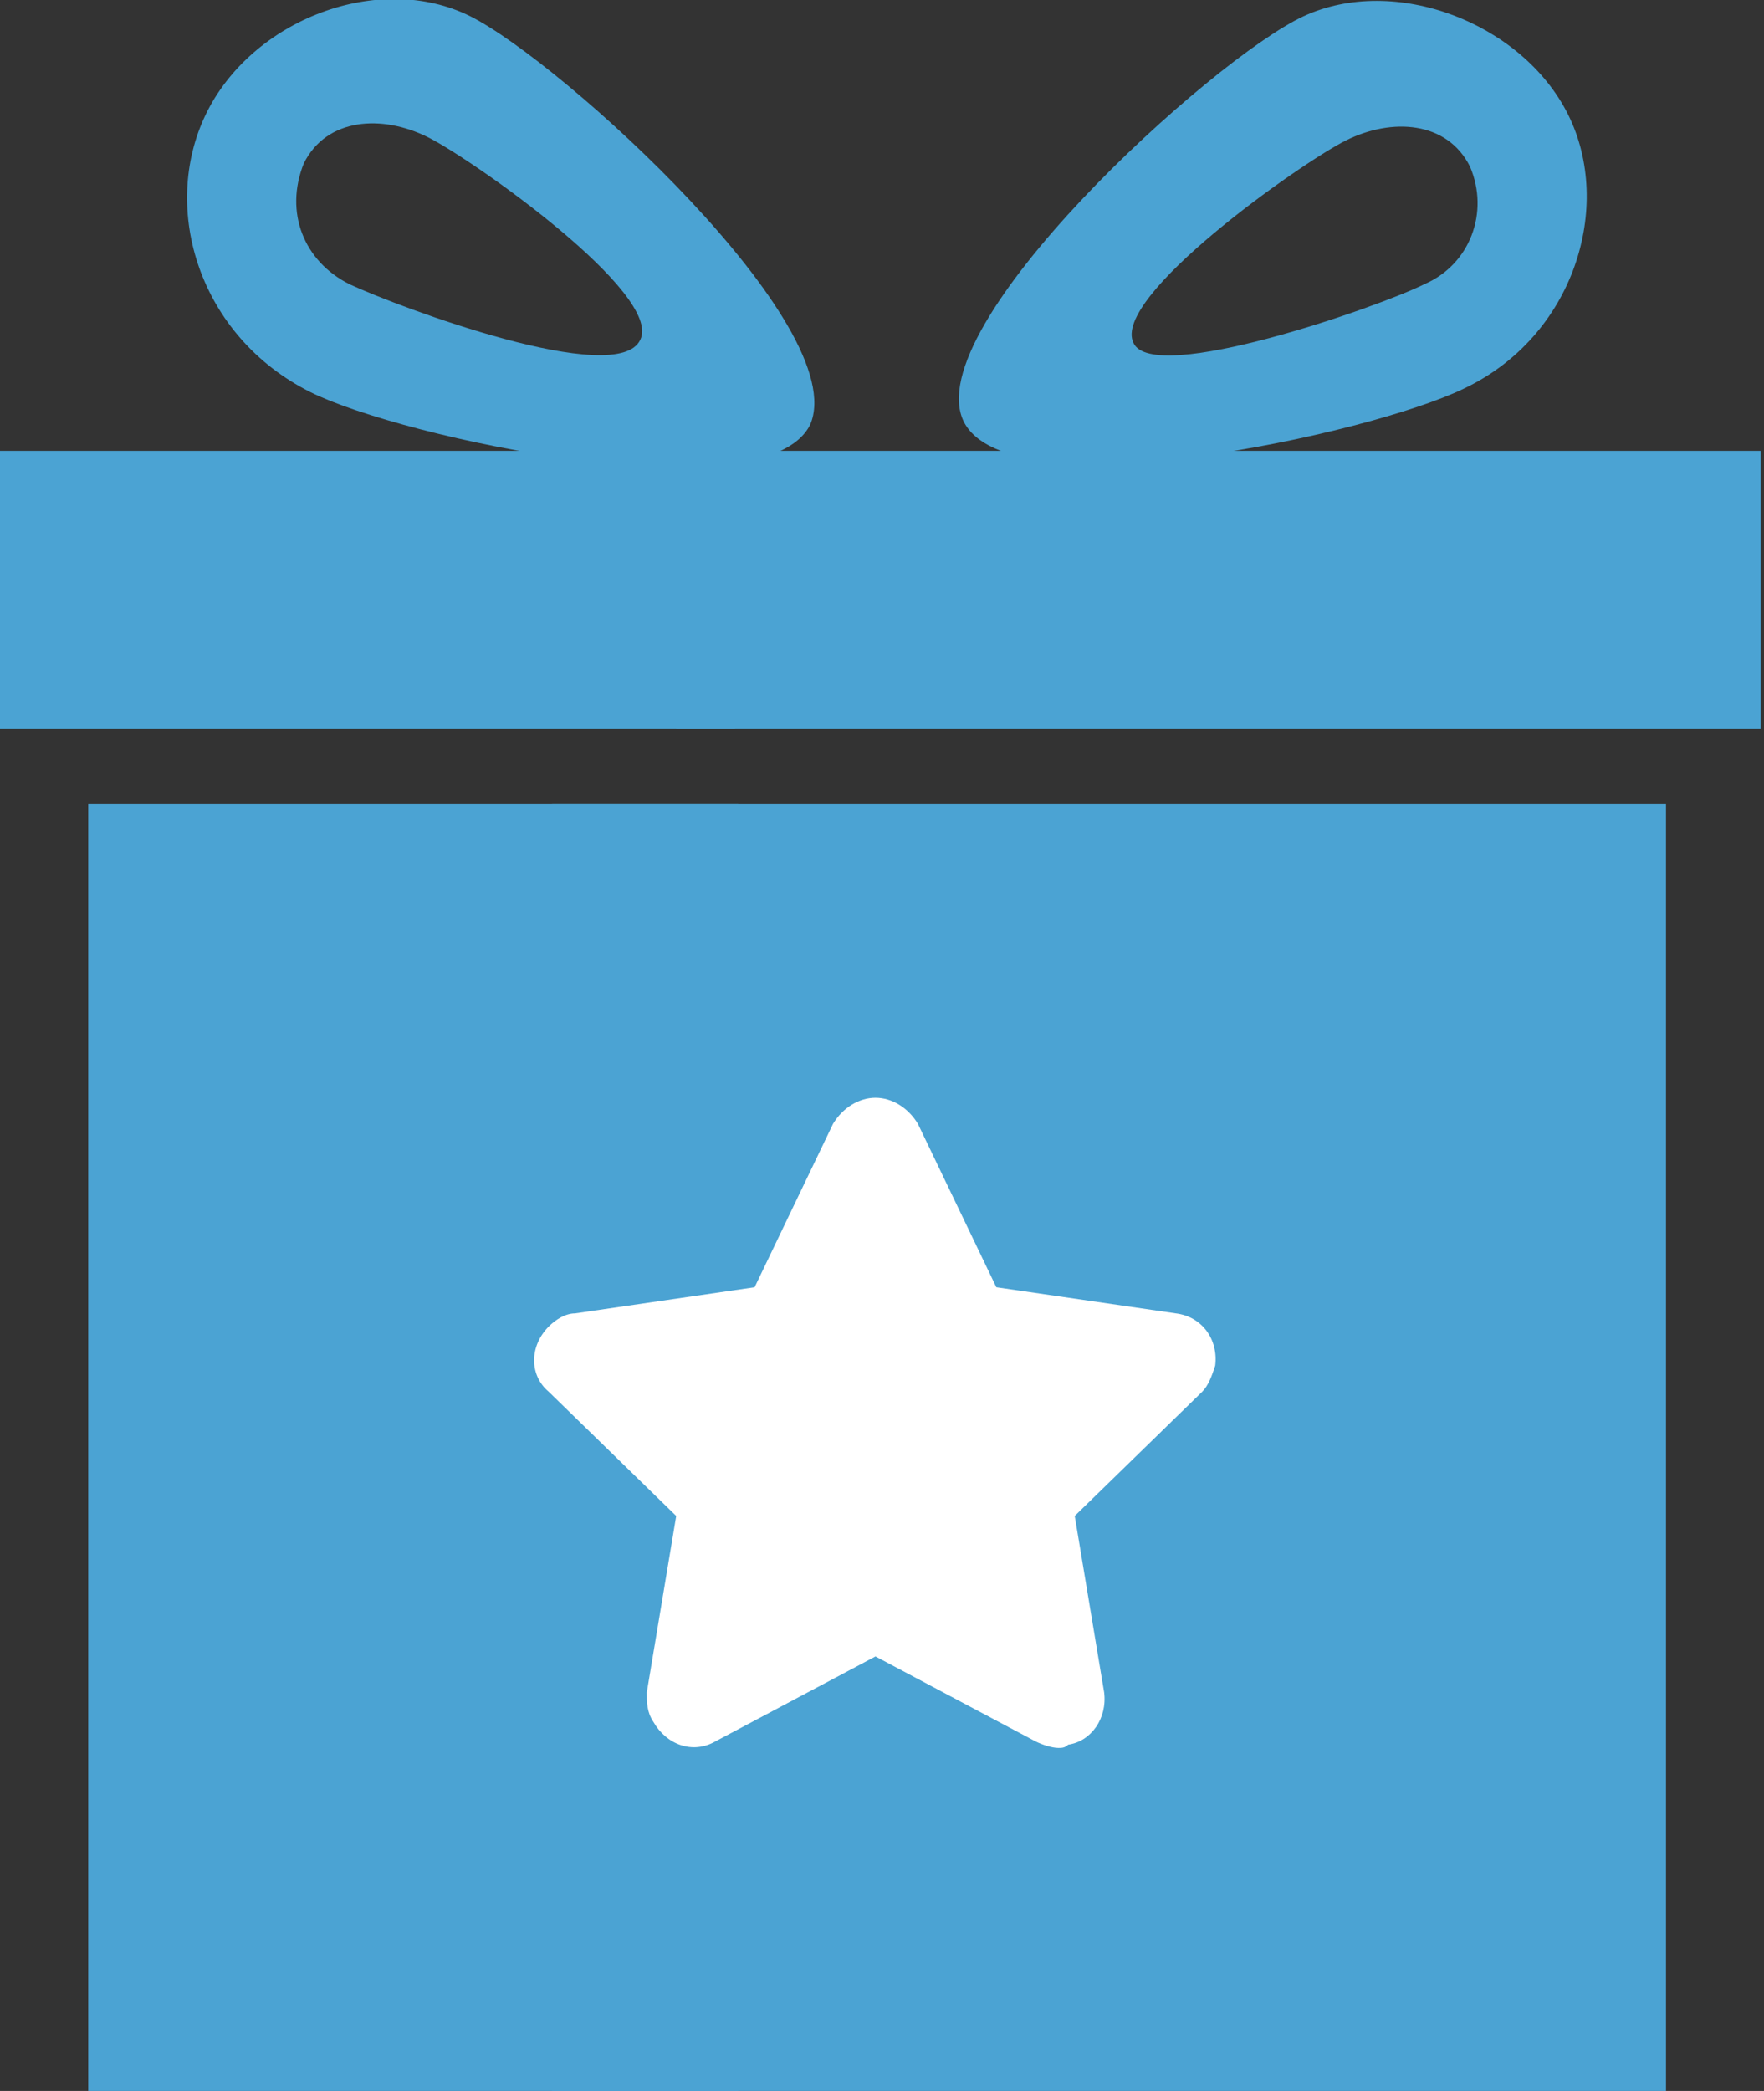 <?xml version="1.0" encoding="utf-8"?>
<!-- Generator: Adobe Illustrator 22.1.0, SVG Export Plug-In . SVG Version: 6.00 Build 0)  -->
<svg version="1.1" id="图层_1" xmlns="http://www.w3.org/2000/svg" xmlns:xlink="http://www.w3.org/1999/xlink" x="0px" y="0px"
	 viewBox="0 0 54 64" style="enable-background:new 0 0 54 64;" xml:space="preserve">
<rect x="0" y="0" width="54" height="64" fill="#333333" stroke="none"/>
<style type="text/css">
	.st0{fill:#4BA3D3;}
	.st1{fill:#FFFFFF;}
</style>
<g>
	<path class="st0" d="M14.4,0.5c-2.8-1.4-6.7,0.1-8.1,3S6.1,10.3,9.5,12c2.8,1.4,13.9,3.8,15.3,1C26.1,10,17.2,1.9,14.4,0.5
		L14.4,0.5L14.4,0.5z M10.7,8.7c-1.4-0.7-2-2.2-1.4-3.7c0.7-1.4,2.4-1.5,3.8-0.8c1.4,0.7,7.2,4.8,6.5,6.2
		C18.9,11.9,12.2,9.4,10.7,8.7L10.7,8.7L10.7,8.7z"/>
	<g>
		<path class="st0" d="M20.7,13.8h33.2v8.5H20.7V13.8z"/>
		<path class="st0" d="M-0.2,13.8h22.7v8.5H-0.2V13.8z"/>
	</g>
	<g>
		<path class="st0" d="M16.9,24.6H51V64H16.9V24.6z"/>
		<path class="st0" d="M2.7,24.6h19.9V64H2.7V24.6z"/>
	</g>
	<path class="st0" d="M48,3.5c-1.4-2.8-5.3-4.3-8.1-3C37.1,1.8,28.1,10,29.5,12.9c1.4,2.8,12.4,0.4,15.3-1
		C48.2,10.3,49.4,6.3,48,3.5L48,3.5L48,3.5z M43.6,8.7c-1.4,0.7-8.3,3.1-8.9,1.8c-0.7-1.4,5.1-5.5,6.5-6.2c1.4-0.7,3.1-0.6,3.8,0.8
		C45.6,6.5,45,8.1,43.6,8.7L43.6,8.7L43.6,8.7z"/>
	<path class="st1" d="M32.4,53.5c-0.2,0-0.5-0.1-0.7-0.2l-4.9-2.6l-4.9,2.6c-0.7,0.4-1.5,0.1-1.9-0.6c-0.2-0.3-0.2-0.6-0.2-0.9
		l0.9-5.4l-3.9-3.8c-0.6-0.5-0.6-1.4,0-2c0.2-0.2,0.5-0.4,0.8-0.4l5.5-0.8l2.4-5c0.3-0.5,0.8-0.8,1.3-0.8c0.5,0,1,0.3,1.3,0.8l2.4,5
		l5.5,0.8c0.8,0.1,1.3,0.8,1.2,1.6c-0.1,0.3-0.2,0.6-0.4,0.8l-3.9,3.8l0.9,5.4c0.1,0.8-0.4,1.5-1.1,1.6
		C32.6,53.5,32.5,53.5,32.4,53.5L32.4,53.5z"/>
</g>
</svg>
